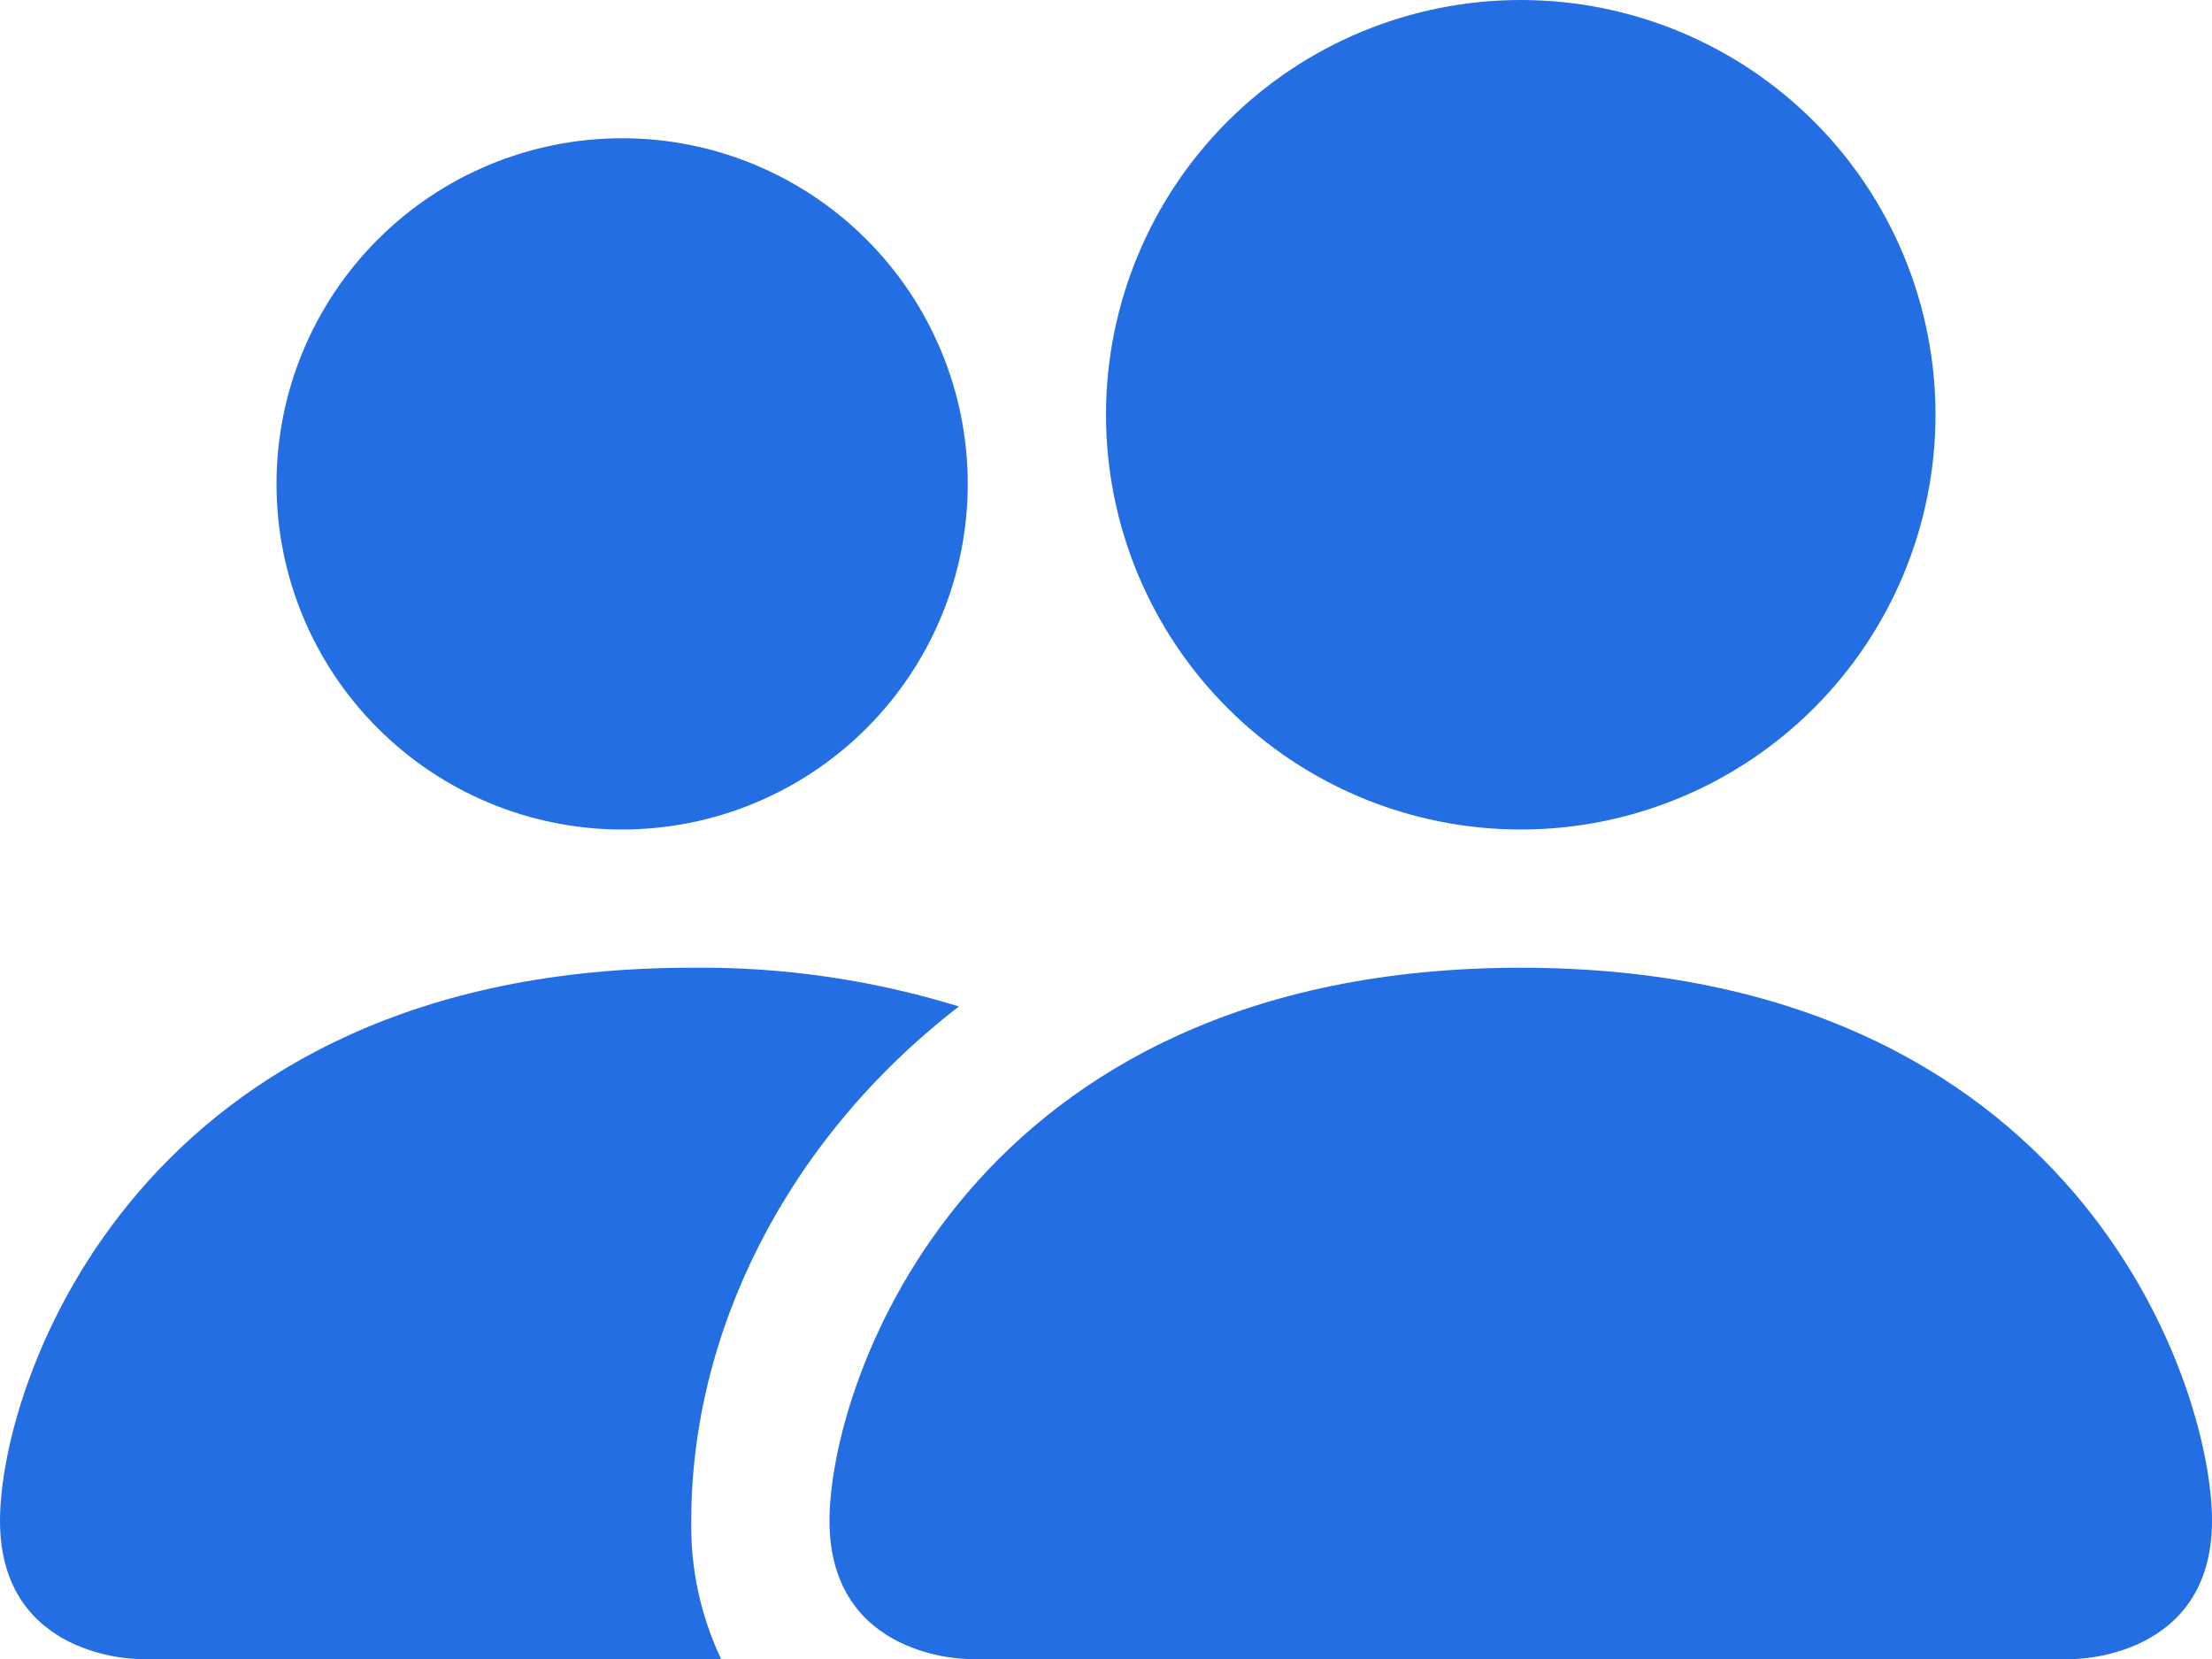 <svg width="40" height="30" viewBox="0 0 40 30" fill="none" xmlns="http://www.w3.org/2000/svg">
<path d="M17.5 30C17.5 30 15 30 15 27.5C15 25 17.5 17.5 27.5 17.5C37.5 17.5 40 25 40 27.5C40 30 37.5 30 37.5 30H17.5ZM27.5 15C29.489 15 31.397 14.21 32.803 12.803C34.21 11.397 35 9.489 35 7.5C35 5.511 34.21 3.603 32.803 2.197C31.397 0.79 29.489 0 27.5 0C25.511 0 23.603 0.79 22.197 2.197C20.79 3.603 20 5.511 20 7.5C20 9.489 20.79 11.397 22.197 12.803C23.603 14.21 25.511 15 27.5 15Z" fill="#246EE3"/>
<path fill-rule="evenodd" clip-rule="evenodd" d="M13.04 30C12.669 29.219 12.485 28.363 12.5 27.5C12.5 24.112 14.2 20.625 17.34 18.2C15.773 17.717 14.14 17.48 12.5 17.5C2.5 17.5 0 25 0 27.5C0 30 2.5 30 2.5 30H13.04Z" fill="#246EE3"/>
<path d="M11.25 15C12.908 15 14.497 14.341 15.669 13.169C16.841 11.997 17.5 10.408 17.5 8.75C17.5 7.092 16.841 5.503 15.669 4.331C14.497 3.158 12.908 2.5 11.25 2.5C9.592 2.5 8.003 3.158 6.831 4.331C5.658 5.503 5 7.092 5 8.75C5 10.408 5.658 11.997 6.831 13.169C8.003 14.341 9.592 15 11.25 15Z" fill="#246EE3"/>
</svg>
